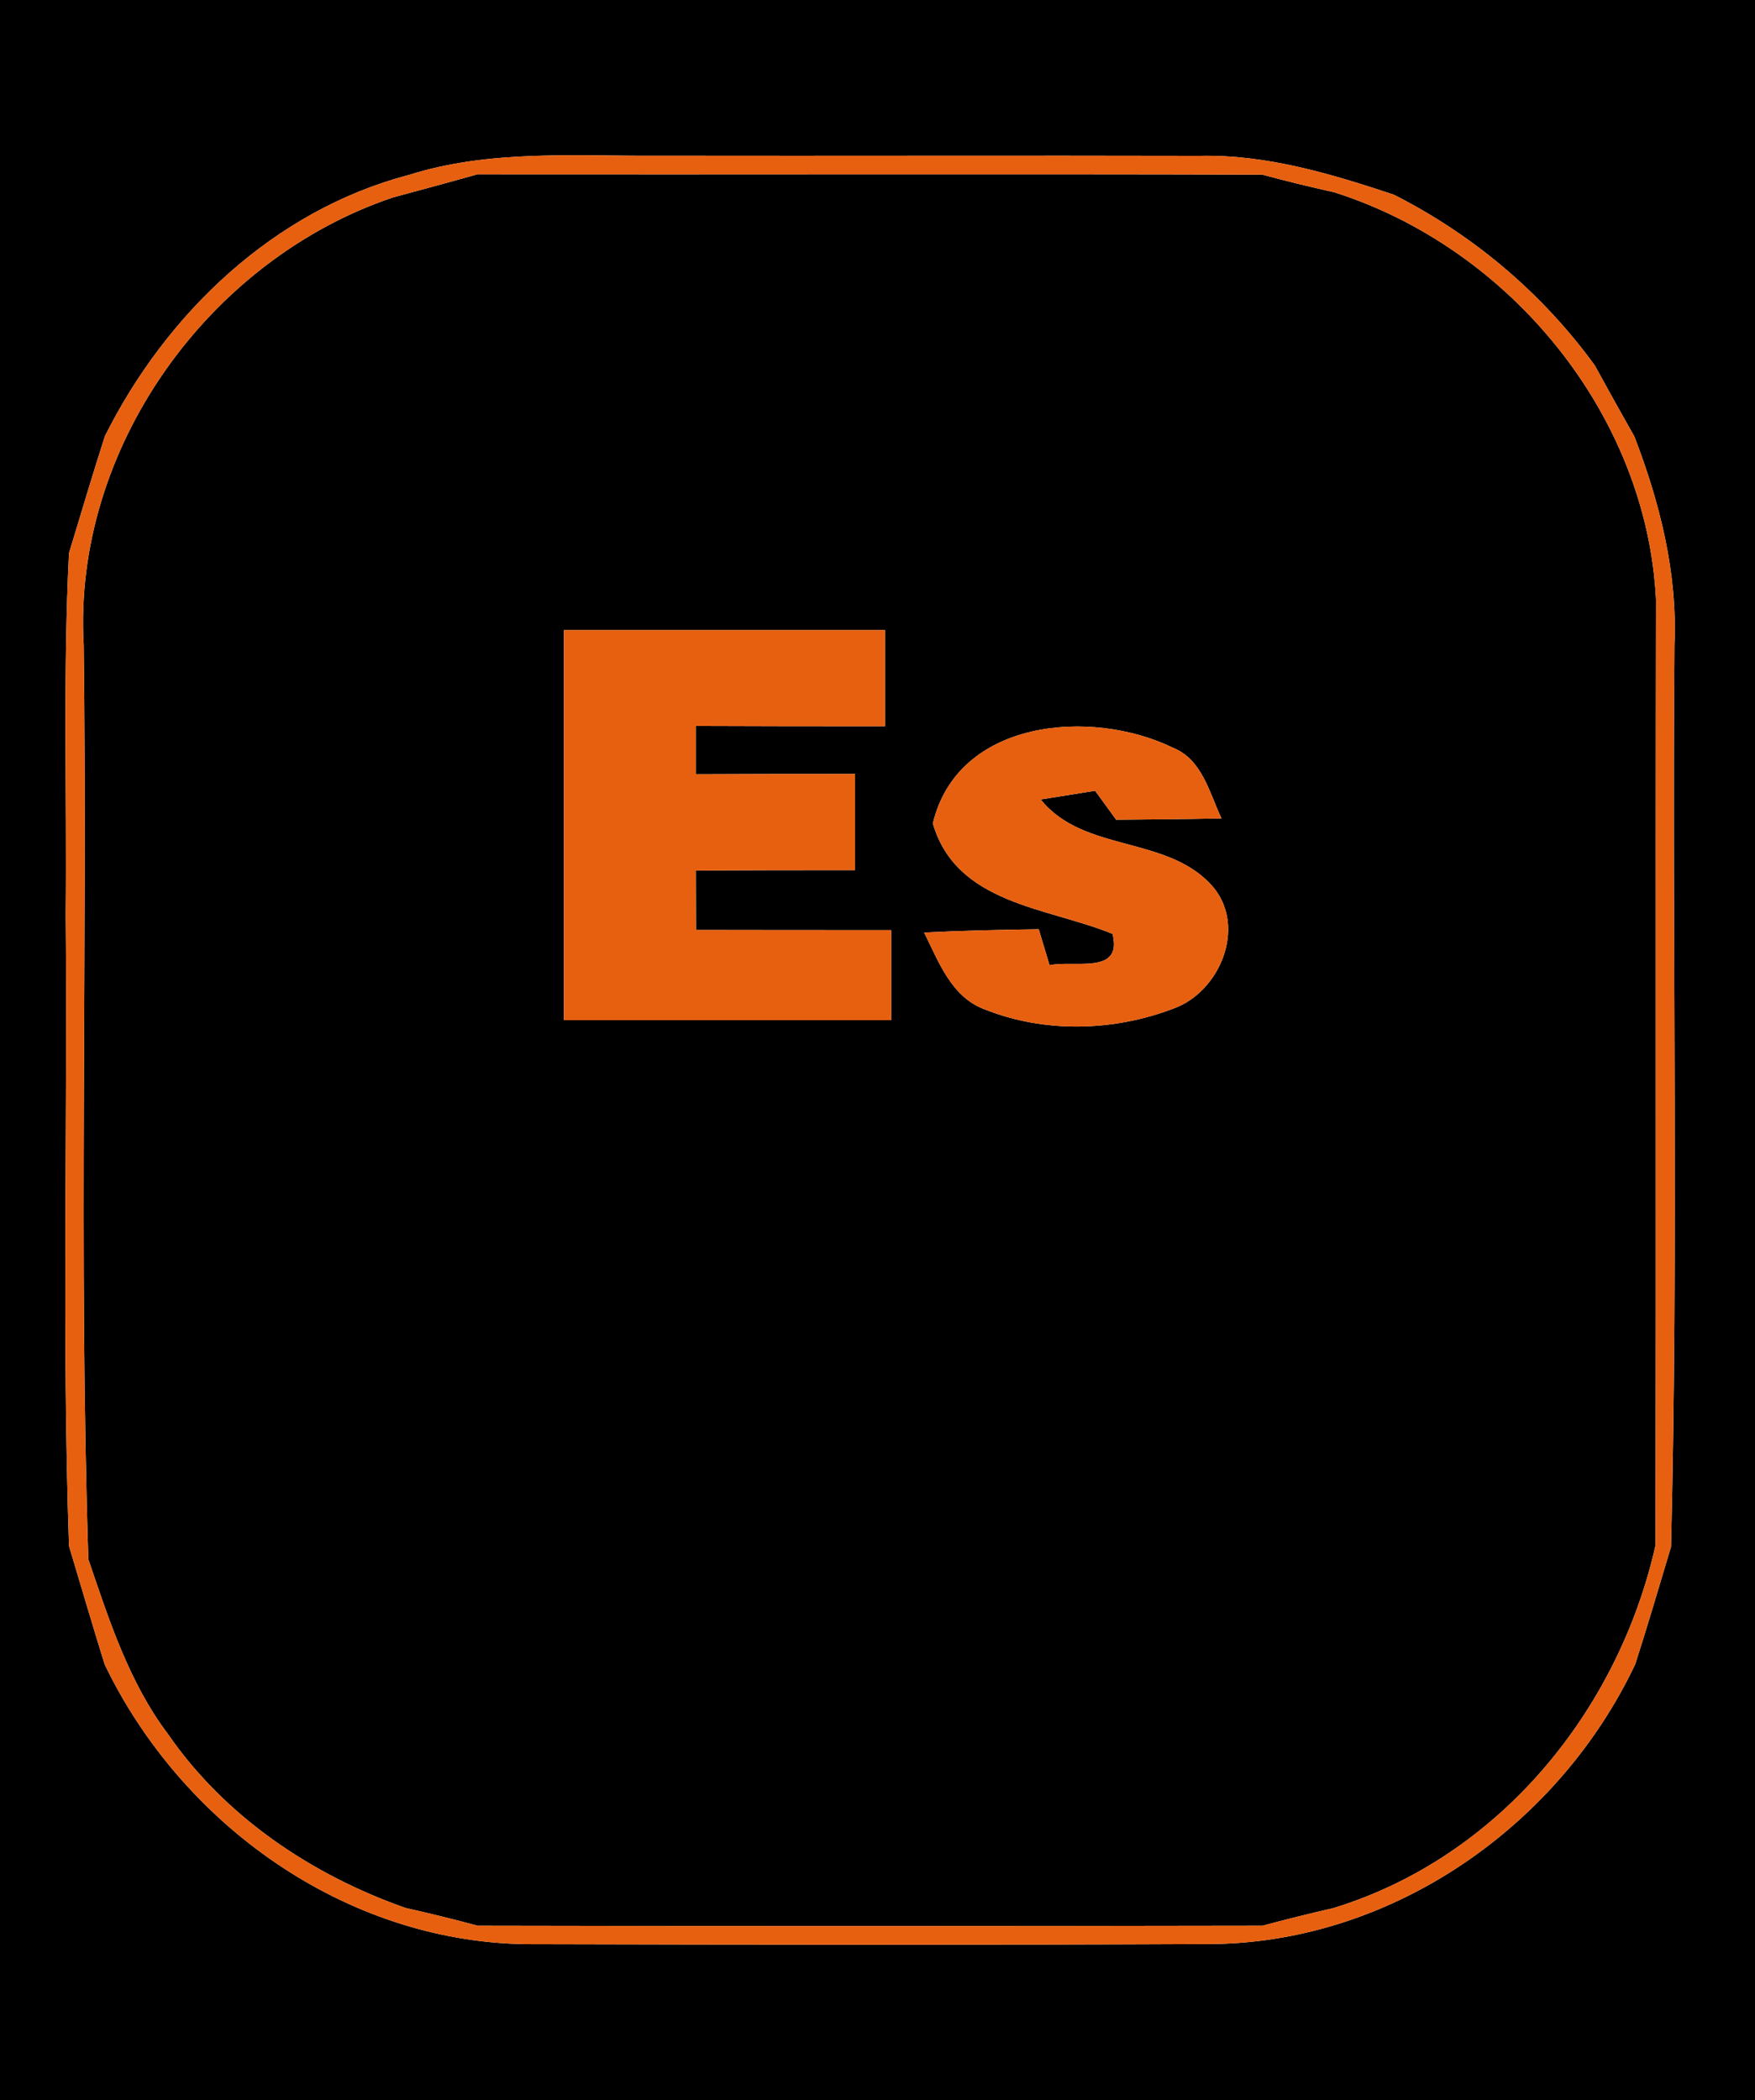 <?xml version="1.0" encoding="UTF-8" ?>
<!DOCTYPE svg PUBLIC "-//W3C//DTD SVG 1.1//EN" "http://www.w3.org/Graphics/SVG/1.1/DTD/svg11.dtd">
<svg width="117px" height="140px" viewBox="0 0 117 140" version="1.1" xmlns="http://www.w3.org/2000/svg">
<g id="#000000ff">
<path fill="#000000" opacity="1.00" d=" M 0.00 0.00 L 117.00 0.00 L 117.00 140.00 L 0.00 140.00 L 0.00 0.00 M 27.26 11.66 C 18.27 14.02 11.08 20.89 6.99 29.08 C 6.16 31.67 5.39 34.27 4.60 36.87 C 4.19 44.88 4.46 52.91 4.38 60.93 C 4.51 74.97 4.12 89.01 4.60 103.05 C 5.39 105.68 6.16 108.32 6.98 110.95 C 12.12 121.62 23.00 129.40 35.00 129.59 C 50.34 129.63 65.68 129.65 81.03 129.58 C 93.00 129.36 103.96 121.63 109.02 110.92 C 109.85 108.33 110.62 105.71 111.40 103.11 C 111.90 83.07 111.47 63.02 111.63 42.98 C 111.84 38.20 110.66 33.52 108.96 29.10 C 108.07 27.53 107.19 25.95 106.32 24.36 C 102.83 19.55 98.23 15.67 92.93 12.98 C 88.75 11.59 84.44 10.29 79.99 10.39 C 67.99 10.36 56.00 10.40 44.01 10.38 C 38.41 10.42 32.68 9.95 27.26 11.66 Z" />
<path fill="#000000" opacity="1.00" d=" M 31.82 11.62 C 49.26 11.64 66.70 11.59 84.15 11.64 C 85.74 12.07 87.34 12.46 88.96 12.82 C 100.65 16.54 109.78 27.62 110.40 39.96 C 110.36 60.97 110.41 81.99 110.37 103.00 C 107.88 114.07 99.91 123.82 88.88 127.19 C 87.30 127.55 85.73 127.94 84.17 128.36 C 66.72 128.39 49.28 128.40 31.83 128.36 C 30.24 127.93 28.65 127.54 27.04 127.18 C 20.77 124.97 15.01 121.11 11.20 115.59 C 8.59 112.13 7.27 107.98 5.89 103.94 C 5.24 83.64 5.84 63.32 5.58 43.01 C 4.83 29.93 13.88 17.31 26.20 13.16 C 28.08 12.65 29.95 12.15 31.82 11.62 M 37.59 42.00 C 37.59 50.67 37.59 59.33 37.59 68.00 C 44.86 68.00 52.14 68.00 59.41 68.00 C 59.41 66.00 59.41 64.00 59.41 62.00 C 55.07 62.00 50.74 62.00 46.40 61.99 C 46.40 60.67 46.39 59.34 46.39 58.03 C 49.92 58.00 53.46 58.00 57.00 58.00 C 57.00 55.86 57.00 53.73 57.00 51.59 C 53.46 51.59 49.93 51.59 46.39 51.61 C 46.39 50.54 46.39 49.46 46.39 48.39 C 50.60 48.41 54.80 48.41 59.00 48.41 C 59.00 46.27 59.00 44.14 59.00 42.00 C 51.87 42.00 44.73 42.00 37.59 42.00 M 62.19 54.89 C 63.77 60.29 69.82 60.47 74.17 62.25 C 74.86 65.01 71.60 63.98 69.97 64.34 C 69.79 63.74 69.43 62.54 69.25 61.94 C 66.71 61.98 64.16 62.03 61.61 62.16 C 62.58 64.11 63.43 66.48 65.67 67.29 C 69.67 68.88 74.26 68.75 78.25 67.22 C 81.31 66.11 83.09 61.86 80.92 59.18 C 77.95 55.64 72.27 56.90 69.38 53.29 C 70.29 53.14 72.10 52.86 73.01 52.71 C 73.36 53.19 74.06 54.16 74.41 54.64 C 76.75 54.62 79.09 54.60 81.43 54.55 C 80.62 52.84 80.15 50.62 78.19 49.84 C 72.74 47.19 63.84 47.94 62.19 54.89 Z" />
</g>
<g id="#e76010ff">
<path fill="#e76010" opacity="1.00" d=" M 27.26 11.66 C 32.68 9.95 38.41 10.42 44.01 10.38 C 56.00 10.40 67.99 10.36 79.99 10.39 C 84.44 10.29 88.75 11.59 92.93 12.98 C 98.23 15.67 102.83 19.55 106.32 24.36 C 107.19 25.95 108.07 27.53 108.96 29.10 C 110.66 33.52 111.84 38.20 111.63 42.98 C 111.47 63.02 111.90 83.07 111.40 103.11 C 110.62 105.71 109.85 108.33 109.02 110.92 C 103.96 121.63 93.00 129.36 81.03 129.58 C 65.68 129.65 50.34 129.63 35.00 129.59 C 23.00 129.40 12.12 121.62 6.98 110.95 C 6.16 108.32 5.39 105.68 4.60 103.05 C 4.12 89.01 4.51 74.97 4.38 60.93 C 4.46 52.91 4.19 44.88 4.60 36.87 C 5.39 34.27 6.16 31.67 6.99 29.08 C 11.08 20.89 18.27 14.02 27.26 11.66 M 31.82 11.62 C 29.95 12.15 28.08 12.65 26.20 13.16 C 13.88 17.31 4.83 29.93 5.58 43.01 C 5.84 63.32 5.24 83.64 5.89 103.94 C 7.27 107.98 8.59 112.13 11.20 115.59 C 15.01 121.11 20.77 124.97 27.04 127.18 C 28.65 127.54 30.24 127.93 31.83 128.36 C 49.28 128.40 66.72 128.39 84.17 128.36 C 85.73 127.94 87.30 127.55 88.88 127.19 C 99.91 123.82 107.88 114.07 110.37 103.00 C 110.41 81.99 110.36 60.97 110.40 39.96 C 109.78 27.62 100.65 16.54 88.96 12.82 C 87.34 12.46 85.74 12.07 84.15 11.64 C 66.70 11.59 49.26 11.64 31.82 11.62 Z" />
<path fill="#e76010" opacity="1.00" d=" M 37.59 42.00 C 44.73 42.00 51.87 42.00 59.00 42.00 C 59.00 44.14 59.00 46.27 59.00 48.41 C 54.80 48.41 50.60 48.41 46.39 48.39 C 46.39 49.46 46.39 50.54 46.39 51.61 C 49.93 51.59 53.46 51.59 57.00 51.59 C 57.00 53.73 57.00 55.86 57.00 58.00 C 53.46 58.00 49.92 58.00 46.39 58.03 C 46.39 59.34 46.40 60.67 46.40 61.99 C 50.74 62.00 55.07 62.00 59.41 62.00 C 59.41 64.00 59.41 66.00 59.41 68.00 C 52.14 68.00 44.86 68.00 37.59 68.00 C 37.59 59.33 37.59 50.67 37.59 42.00 Z" />
<path fill="#e76010" opacity="1.00" d=" M 62.19 54.89 C 63.84 47.94 72.74 47.19 78.19 49.84 C 80.15 50.62 80.62 52.84 81.43 54.55 C 79.09 54.60 76.75 54.62 74.41 54.64 C 74.06 54.16 73.36 53.19 73.01 52.71 C 72.10 52.86 70.29 53.14 69.38 53.29 C 72.27 56.90 77.95 55.64 80.92 59.18 C 83.09 61.86 81.31 66.11 78.25 67.22 C 74.26 68.75 69.67 68.88 65.67 67.29 C 63.43 66.48 62.58 64.11 61.61 62.16 C 64.16 62.03 66.71 61.98 69.25 61.94 C 69.43 62.54 69.79 63.74 69.97 64.34 C 71.60 63.98 74.86 65.01 74.17 62.25 C 69.82 60.47 63.77 60.29 62.19 54.89 Z" />
</g>
</svg>
